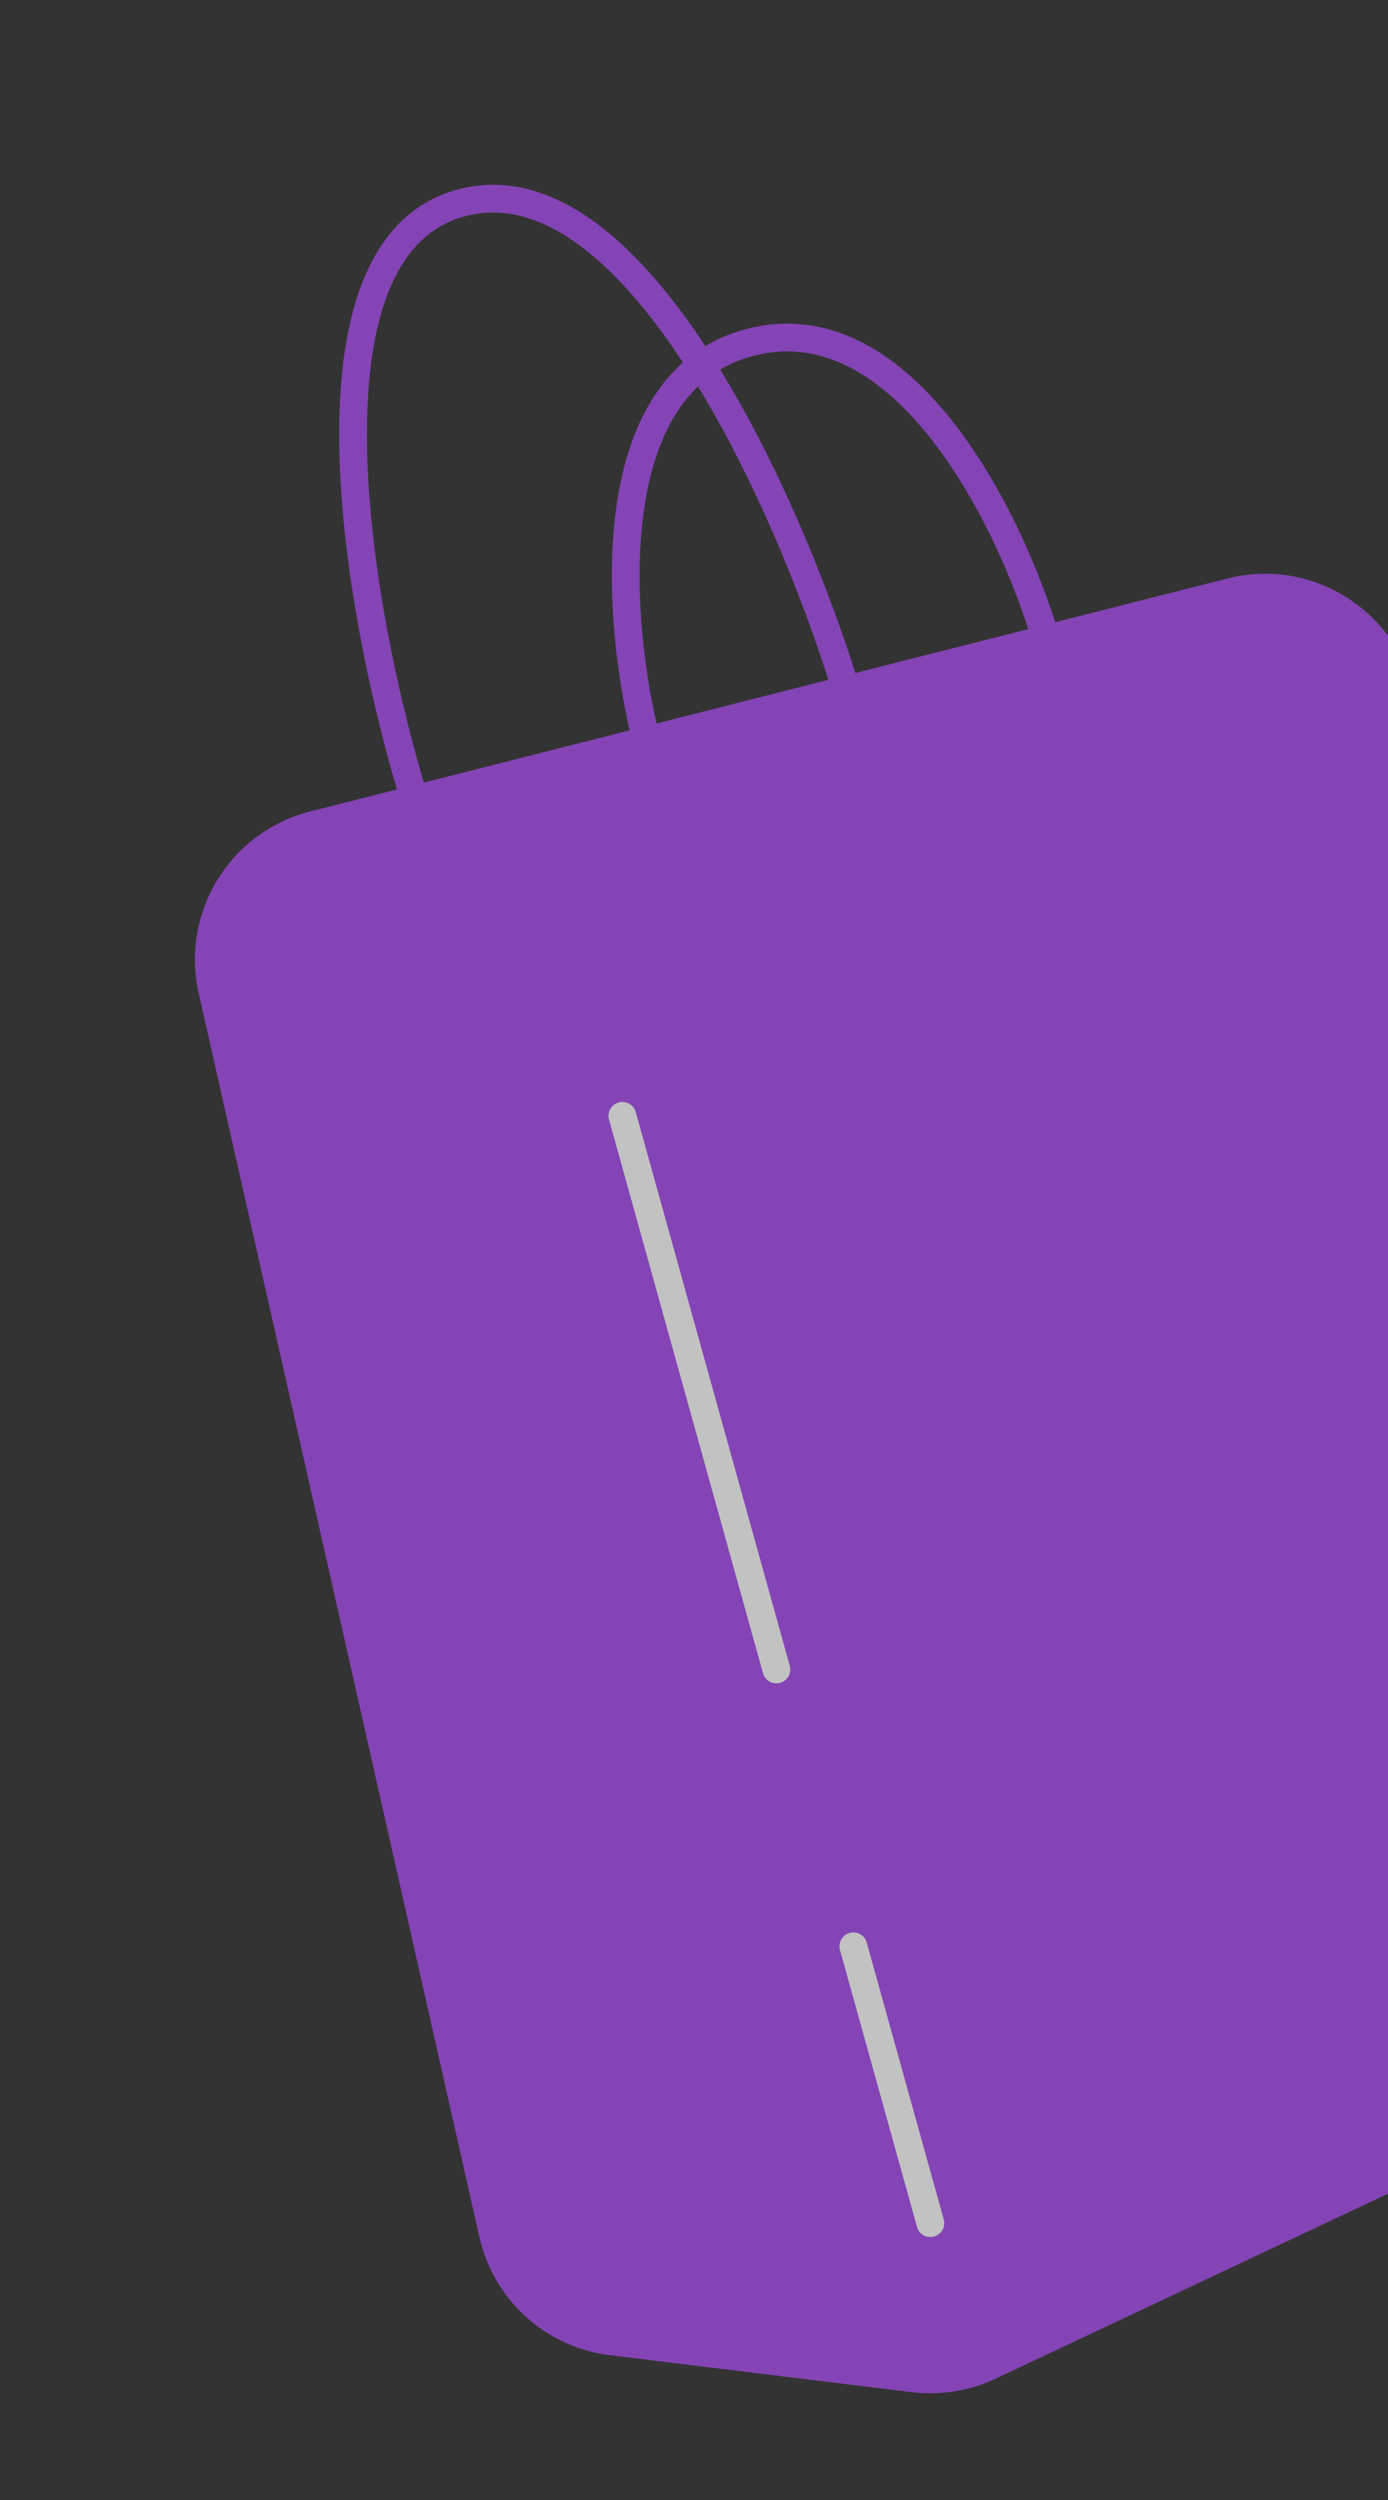 <svg width="100" height="180" viewBox="0 0 100 180" fill="none" xmlns="http://www.w3.org/2000/svg">
<rect x="0" y="0" width="100" height="180" fill="#333333" stroke="none"/>
<g opacity="0.7">
<path fill-rule="evenodd" clip-rule="evenodd" d="M88.688 42.62C94.108 41.244 99.603 44.581 100.883 50.024L121.549 137.931C122.63 142.527 120.348 147.253 116.077 149.265L71.293 170.366C69.587 171.169 67.688 171.474 65.816 171.245L44.055 168.581C39.864 168.068 36.446 164.977 35.516 160.858L15.291 71.292C14.097 66.005 17.332 60.73 22.585 59.397L29.856 57.551L46.566 53.31L60.955 49.658L75.345 46.006L88.688 42.62Z" fill="#A64CED"/>
<path d="M46.566 53.31C44.439 44.929 42.97 27.461 54.11 24.634C65.25 21.806 72.908 37.704 75.345 46.006M46.566 53.31L60.955 49.658M46.566 53.31L29.856 57.551M75.345 46.006L88.688 42.62C94.108 41.244 99.603 44.581 100.883 50.024L121.549 137.931C122.63 142.527 120.348 147.253 116.077 149.265L71.293 170.366C69.587 171.169 67.688 171.474 65.816 171.245L44.055 168.581C39.864 168.068 36.446 164.977 35.516 160.858L15.291 71.292C14.097 66.005 17.332 60.73 22.585 59.397L29.856 57.551M75.345 46.006L60.955 49.658M60.955 49.658C56.986 36.683 45.922 11.498 33.422 14.559C20.923 17.62 25.837 44.496 29.856 57.551" stroke="#A64CED" stroke-width="2" stroke-linecap="round" stroke-linejoin="round"/>
<path d="M67.029 160.066L61.482 140.134M44.841 80.34L55.935 120.203" stroke="white" stroke-width="2" stroke-linecap="round" stroke-linejoin="round"/>
</g>
</svg>
